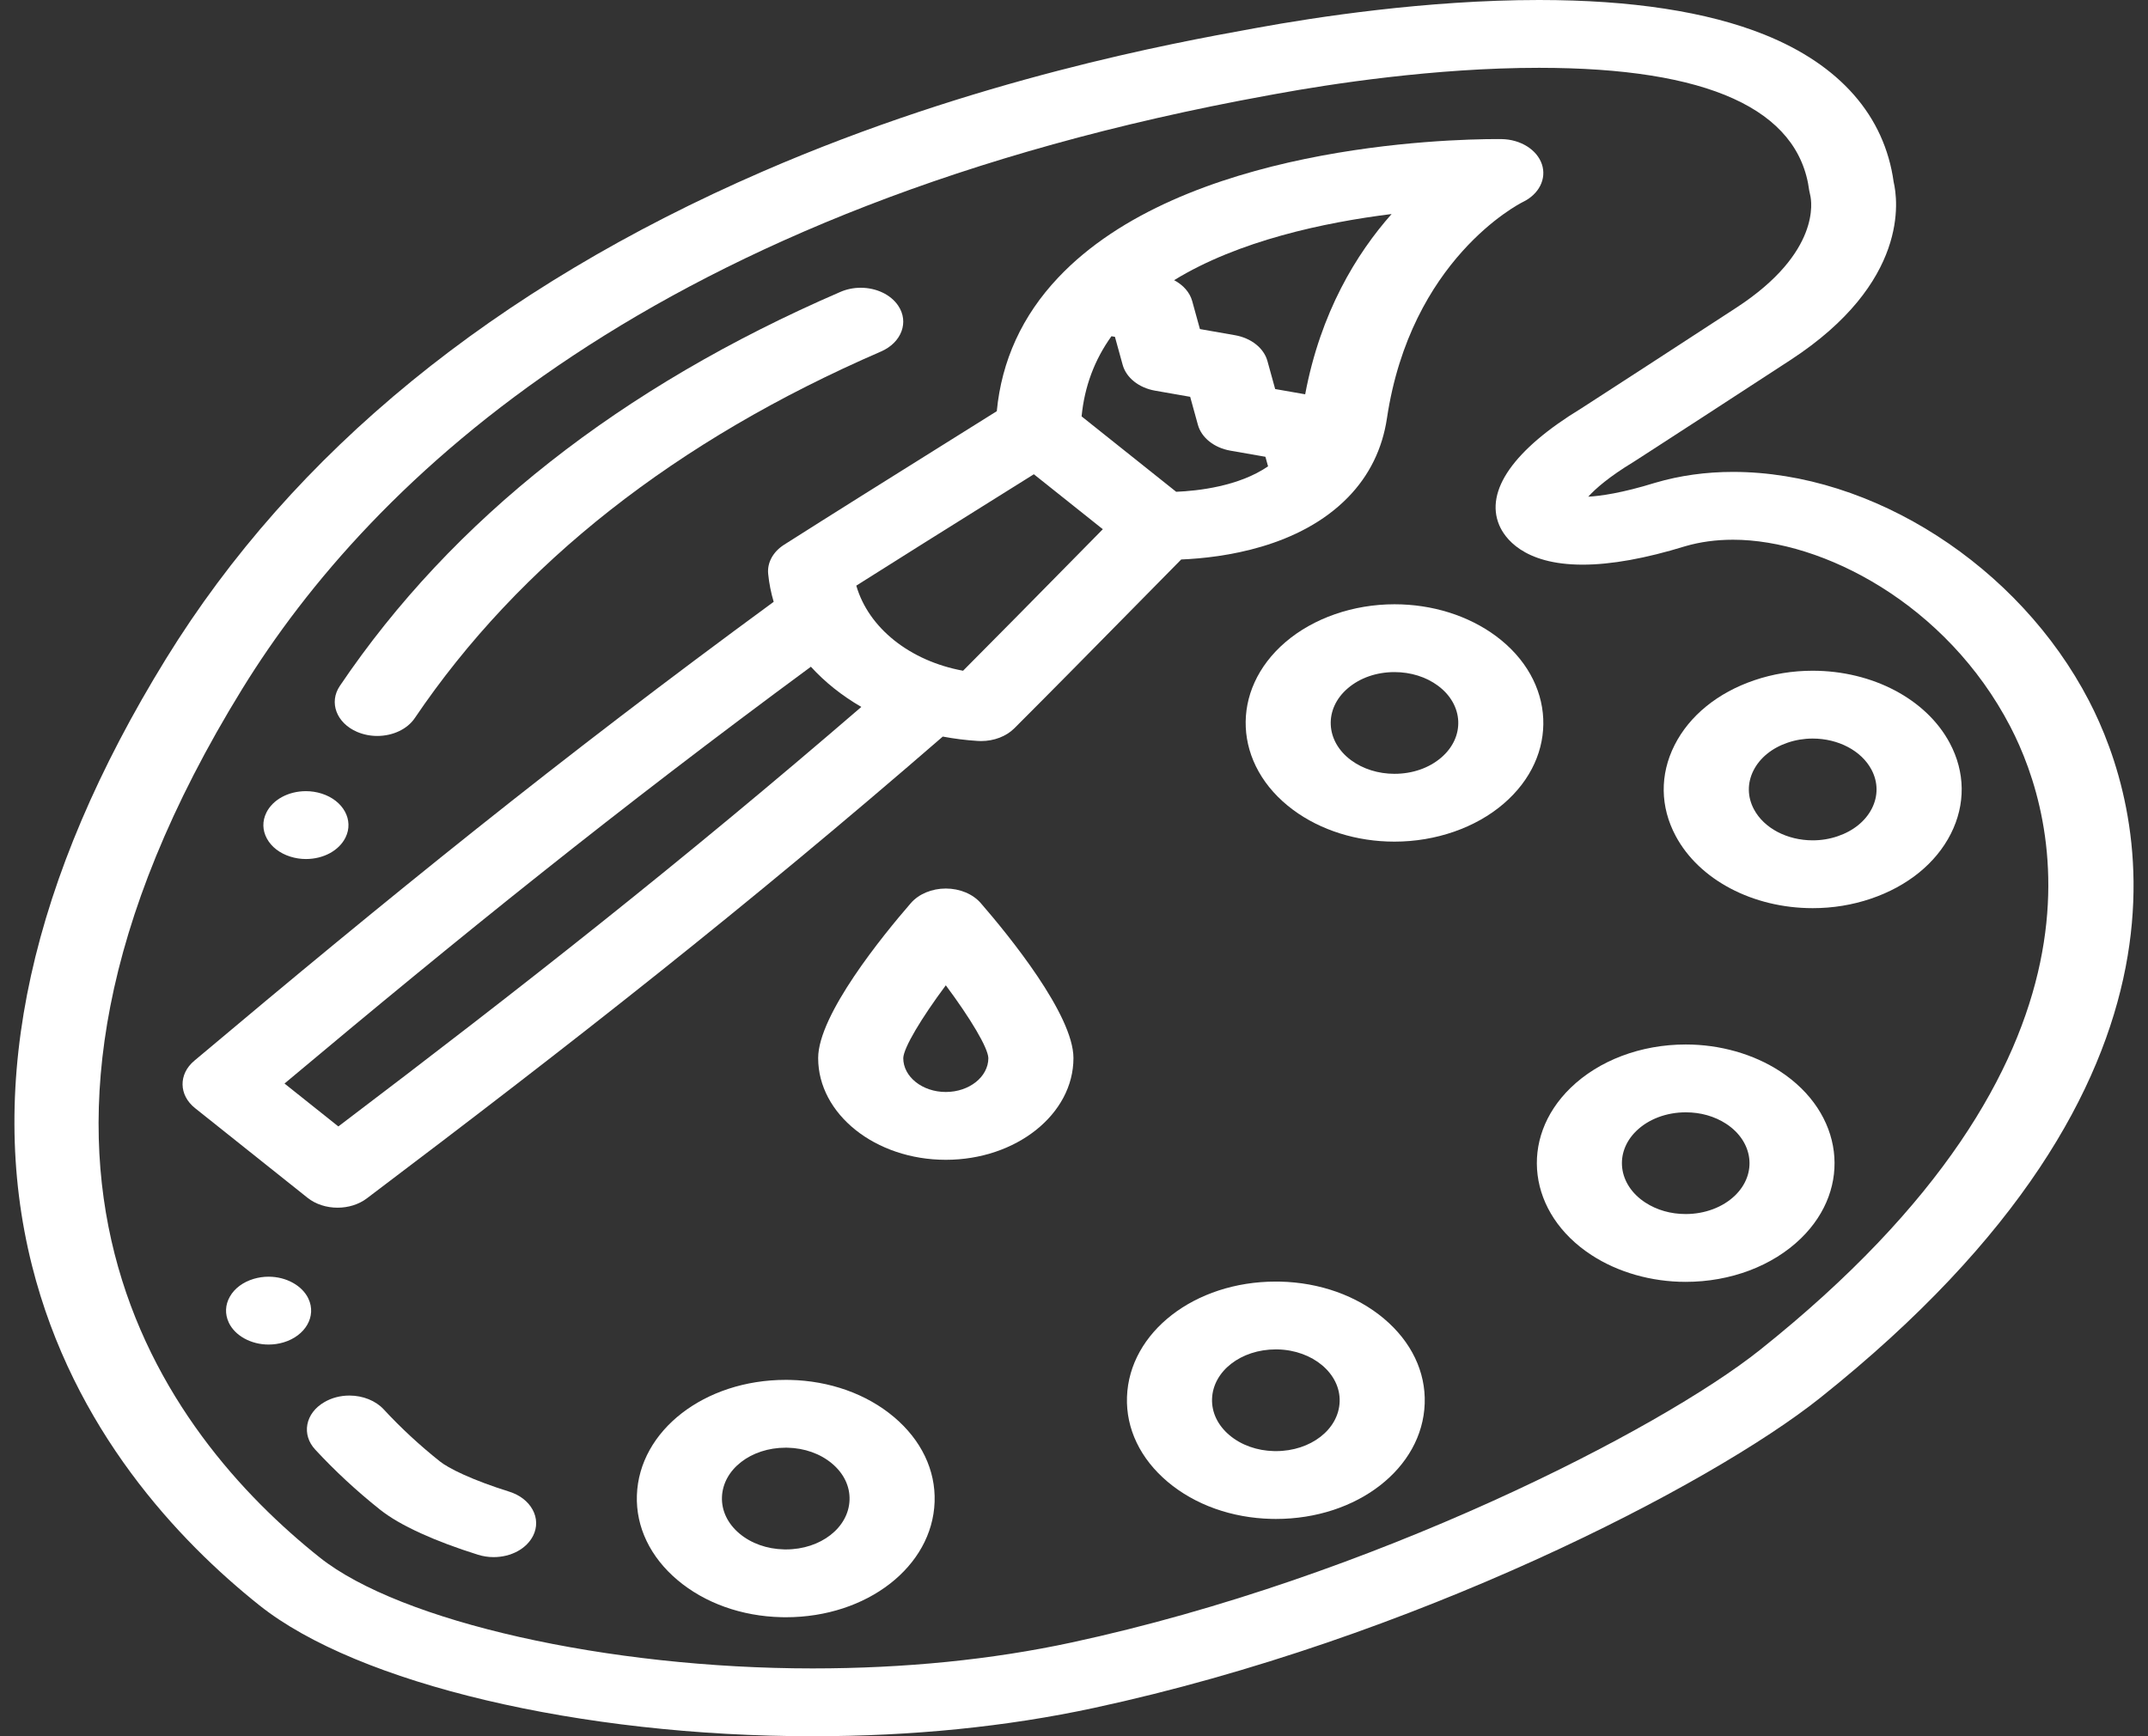 <svg width="141" height="114" viewBox="0 0 141 114" fill="none" xmlns="http://www.w3.org/2000/svg">
<rect x="0" y="0" width="141" height="114" fill="#333333" stroke="none"/>
<path d="M22.159 79.296C22.849 79.296 23.54 79.093 24.08 78.685C37.575 68.489 48.878 59.639 61.886 48.363C62.631 48.502 63.397 48.601 64.182 48.65C64.255 48.655 64.328 48.657 64.401 48.657C65.247 48.657 66.052 48.351 66.584 47.819C69.167 45.237 71.917 42.443 74.829 39.484C75.717 38.583 76.623 37.663 77.537 36.735C80.283 36.621 85.287 35.936 88.488 32.653C89.883 31.222 90.743 29.473 91.044 27.456C92.605 17.052 99.679 13.406 99.959 13.266C101.024 12.754 101.534 11.742 101.213 10.784C100.891 9.826 99.812 9.152 98.568 9.133C98.568 9.133 98.48 9.131 98.312 9.131C94.926 9.131 77.623 9.57 69.456 18.234C67.098 20.732 65.75 23.677 65.432 26.998C64.245 27.742 63.069 28.478 61.914 29.2C58.207 31.519 54.704 33.71 51.468 35.768C50.743 36.229 50.352 36.947 50.425 37.683C50.487 38.31 50.611 38.921 50.786 39.515C36.623 49.897 25.527 58.904 12.749 69.652C11.708 70.528 11.732 71.905 12.802 72.758L20.184 78.643C20.728 79.078 21.443 79.296 22.159 79.296ZM91.348 14.053C89.04 16.66 86.688 20.501 85.675 25.889L83.705 25.544L83.198 23.706C82.965 22.858 82.133 22.196 81.069 22.01L78.766 21.606L78.259 19.768C78.101 19.194 77.665 18.71 77.072 18.396C81.295 15.802 86.923 14.605 91.348 14.053ZM72.959 22.076L73.187 22.116L73.694 23.954C73.927 24.802 74.759 25.465 75.823 25.651L78.126 26.054L78.633 27.892C78.867 28.74 79.698 29.402 80.762 29.589L83.065 29.992L83.238 30.619C81.32 31.939 78.621 32.232 77.207 32.29L70.999 27.34C71.188 25.384 71.846 23.622 72.959 22.076ZM65.363 32.704C66.188 32.188 67.022 31.666 67.865 31.139L72.392 34.748C71.733 35.417 71.08 36.08 70.435 36.736C67.904 39.307 65.495 41.754 63.218 44.04C59.726 43.398 57.014 41.236 56.209 38.452C59.074 36.638 62.141 34.719 65.363 32.704ZM53.229 43.777C54.151 44.79 55.268 45.681 56.54 46.416C44.781 56.554 34.336 64.769 22.21 73.961L18.676 71.144C30.193 61.486 40.497 53.161 53.229 43.777Z" fill="white"/>
<path d="M137.123 46.006C132.528 37.162 122.92 30.985 113.759 30.985C111.98 30.985 110.27 31.223 108.677 31.691L108.632 31.704C106.452 32.379 105.042 32.569 104.256 32.612C104.744 32.073 105.649 31.287 107.221 30.335L108.297 29.64C110.218 28.396 112.609 26.848 117.526 23.641C125.346 18.541 124.58 13.118 124.305 11.954C123.706 7.606 120.772 4.259 115.816 2.271C112.06 0.764 107.084 0 101.027 0C93.616 0 86.265 1.142 82.542 1.822L82.017 1.918C77.108 2.81 64.069 5.18 50.073 11.256C32.446 18.908 19.263 29.677 10.891 43.263C2.024 57.654 -0.934 71.058 2.102 83.104C4.813 93.861 11.715 101.168 17.028 105.404C23.478 110.545 38.07 114 53.337 114C59.872 114 66.086 113.375 71.807 112.142C92.729 107.634 112.278 97.523 119.477 91.784C145.919 70.705 140.626 52.748 137.123 46.006ZM115.527 88.636C108.96 93.871 90.06 103.596 70.349 107.843C65.104 108.974 59.38 109.547 53.337 109.547C39.888 109.547 26.279 106.48 20.978 102.255C10.907 94.226 -3.144 76.141 15.905 45.227C24.365 31.497 42.917 13.591 83.259 6.259L83.791 6.162C87.283 5.524 94.166 4.453 101.027 4.453C112.109 4.453 118.075 7.166 118.763 12.517L118.83 12.829C118.912 13.174 119.546 16.569 113.989 20.195C109.08 23.396 106.693 24.941 104.776 26.182L103.803 26.812C99.375 29.504 97.461 32.227 98.414 34.481C98.744 35.261 99.937 37.075 103.886 37.075C103.886 37.075 103.886 37.075 103.886 37.075C105.756 37.075 108.025 36.667 110.63 35.863C111.597 35.581 112.65 35.438 113.76 35.438C119.637 35.438 127.777 39.654 131.963 47.71C135.036 53.626 139.587 69.455 115.527 88.636Z" fill="white"/>
<path d="M23.441 48.055C23.849 48.229 24.304 48.322 24.762 48.322C25.793 48.322 26.737 47.873 27.226 47.151C34.088 37 44.386 28.902 57.831 23.08C59.186 22.492 59.688 21.138 58.954 20.061C58.465 19.341 57.524 18.894 56.496 18.894C56.035 18.894 55.574 18.988 55.166 19.166C40.741 25.4 29.683 34.104 22.307 45.038C21.576 46.12 22.087 47.474 23.441 48.055Z" fill="white"/>
<path d="M19.056 56.245C19.386 56.349 19.729 56.403 20.081 56.403C21.235 56.403 22.254 55.848 22.679 54.993C23.246 53.851 22.539 52.555 21.109 52.105C20.78 52.001 20.433 51.947 20.084 51.947C18.928 51.947 17.909 52.502 17.484 53.357C17.484 53.357 17.484 53.359 17.484 53.361C17.21 53.913 17.224 54.517 17.52 55.06C17.816 55.605 18.361 56.026 19.056 56.245Z" fill="white"/>
<path d="M33.423 97.939C32.281 97.581 31.236 97.191 30.401 96.81C29.658 96.476 29.1 96.14 28.879 95.957C27.55 94.9 26.307 93.749 25.187 92.537C24.662 91.97 23.821 91.631 22.939 91.631C22.338 91.631 21.765 91.783 21.282 92.068C20.682 92.419 20.288 92.938 20.176 93.526C20.067 94.114 20.249 94.702 20.693 95.18C21.975 96.567 23.399 97.888 24.927 99.106C25.619 99.654 26.452 100.137 27.631 100.678C28.706 101.168 29.966 101.64 31.376 102.083C31.706 102.185 32.049 102.239 32.398 102.239C33.555 102.239 34.574 101.684 34.999 100.827C35.272 100.275 35.259 99.669 34.962 99.124C34.664 98.578 34.119 98.157 33.423 97.939Z" fill="white"/>
<path d="M20.246 85.274C20.246 85.272 20.246 85.272 20.246 85.27C19.839 84.408 18.788 83.827 17.632 83.827C17.297 83.827 16.967 83.876 16.652 83.97C15.954 84.179 15.398 84.591 15.091 85.132C14.781 85.673 14.755 86.276 15.015 86.831C15.015 86.833 15.015 86.835 15.015 86.835C15.423 87.701 16.473 88.282 17.632 88.282C17.967 88.282 18.297 88.234 18.612 88.14C20.053 87.708 20.788 86.423 20.246 85.274Z" fill="white"/>
<path d="M51.849 90.604C51.757 90.602 51.667 90.601 51.576 90.601C46.245 90.601 41.954 93.93 41.807 98.179C41.735 100.259 42.684 102.238 44.478 103.75C46.269 105.258 48.686 106.122 51.288 106.183C51.385 106.187 51.485 106.187 51.58 106.187H51.587C56.916 106.187 61.205 102.858 61.35 98.609C61.422 96.529 60.473 94.55 58.679 93.038C56.884 91.526 54.459 90.661 51.849 90.604ZM51.587 101.734H51.516L51.463 101.732C50.345 101.708 49.306 101.337 48.536 100.689C47.767 100.041 47.36 99.193 47.391 98.301C47.454 96.48 49.292 95.054 51.575 95.054C51.615 95.054 51.654 95.054 51.694 95.055C52.813 95.08 53.852 95.45 54.621 96.099C55.39 96.747 55.797 97.594 55.766 98.487C55.705 100.308 53.868 101.734 51.587 101.734Z" fill="white"/>
<path d="M84.019 84.15C83.928 84.148 83.838 84.147 83.746 84.147C78.415 84.147 74.125 87.475 73.978 91.725C73.906 93.805 74.855 95.784 76.649 97.296C78.439 98.804 80.856 99.668 83.458 99.729C83.555 99.732 83.655 99.733 83.75 99.733H83.757C89.087 99.733 93.376 96.404 93.521 92.155C93.593 90.074 92.644 88.096 90.85 86.584C89.055 85.071 86.629 84.207 84.019 84.15ZM83.758 95.279H83.688L83.634 95.278C82.516 95.254 81.476 94.883 80.707 94.235C79.938 93.587 79.531 92.739 79.562 91.847C79.625 90.026 81.463 88.6 83.747 88.6C83.787 88.6 83.826 88.6 83.866 88.601C86.175 88.652 88.001 90.191 87.938 92.033C87.875 93.853 86.039 95.279 83.758 95.279Z" fill="white"/>
<path d="M116.841 70.338C115.1 69.205 112.904 68.58 110.659 68.58C107.712 68.58 104.952 69.622 103.086 71.439C99.674 74.766 100.294 79.686 104.465 82.404C106.205 83.54 108.402 84.166 110.65 84.166C113.595 84.166 116.354 83.125 118.222 81.307C121.633 77.982 121.014 73.061 116.841 70.338ZM113.9 78.487C113.099 79.266 111.914 79.713 110.65 79.713C109.675 79.713 108.76 79.452 108.002 78.958C106.214 77.792 105.949 75.684 107.41 74.259C108.209 73.48 109.394 73.034 110.659 73.034C111.635 73.034 112.55 73.294 113.306 73.785C115.094 74.953 115.36 77.063 113.9 78.487Z" fill="white"/>
<path d="M118.986 44.04C117.667 44.04 116.379 44.25 115.158 44.665C112.756 45.481 110.897 46.993 109.922 48.925C108.947 50.856 108.973 52.974 109.996 54.888C111.533 57.768 115.064 59.629 118.993 59.629C120.311 59.629 121.599 59.419 122.818 59.004C125.221 58.188 127.082 56.676 128.058 54.745C129.033 52.815 129.007 50.697 127.984 48.782C126.445 45.901 122.913 44.04 118.986 44.04ZM122.876 53.082C122.458 53.909 121.661 54.557 120.629 54.907C120.104 55.086 119.553 55.176 118.993 55.176C117.309 55.176 115.795 54.379 115.136 53.144C114.697 52.323 114.686 51.415 115.104 50.587C115.522 49.759 116.319 49.111 117.348 48.762C117.872 48.584 118.423 48.493 118.986 48.493C120.67 48.493 122.184 49.291 122.844 50.527C123.283 51.348 123.294 52.255 122.876 53.082Z" fill="white"/>
<path d="M98.193 41.76C96.377 40.416 94.015 39.676 91.539 39.676C88.832 39.676 86.222 40.582 84.378 42.163C80.71 45.311 80.937 50.251 84.883 53.176C86.698 54.52 89.06 55.261 91.535 55.261C94.246 55.261 96.858 54.354 98.698 52.774C102.367 49.627 102.141 44.687 98.193 41.76ZM94.605 49.743C93.805 50.43 92.715 50.808 91.535 50.808C90.476 50.808 89.464 50.49 88.686 49.914C86.995 48.661 86.898 46.543 88.47 45.195C89.271 44.507 90.361 44.129 91.539 44.129C92.6 44.129 93.613 44.446 94.39 45.022C96.082 46.276 96.179 48.393 94.605 49.743Z" fill="white"/>
<path d="M62.085 58.34C61.168 58.34 60.309 58.699 59.787 59.301C57.959 61.411 53.706 66.626 53.706 69.473C53.706 73.156 57.465 76.152 62.085 76.152C66.706 76.152 70.464 73.156 70.464 69.473C70.464 66.626 66.212 61.411 64.383 59.301C63.862 58.699 63.003 58.34 62.085 58.34ZM62.085 71.699C60.545 71.699 59.292 70.701 59.292 69.475C59.315 68.794 60.477 66.855 62.085 64.694C63.694 66.855 64.856 68.794 64.878 69.473C64.878 70.701 63.625 71.699 62.085 71.699Z" fill="white"/>
</svg>
